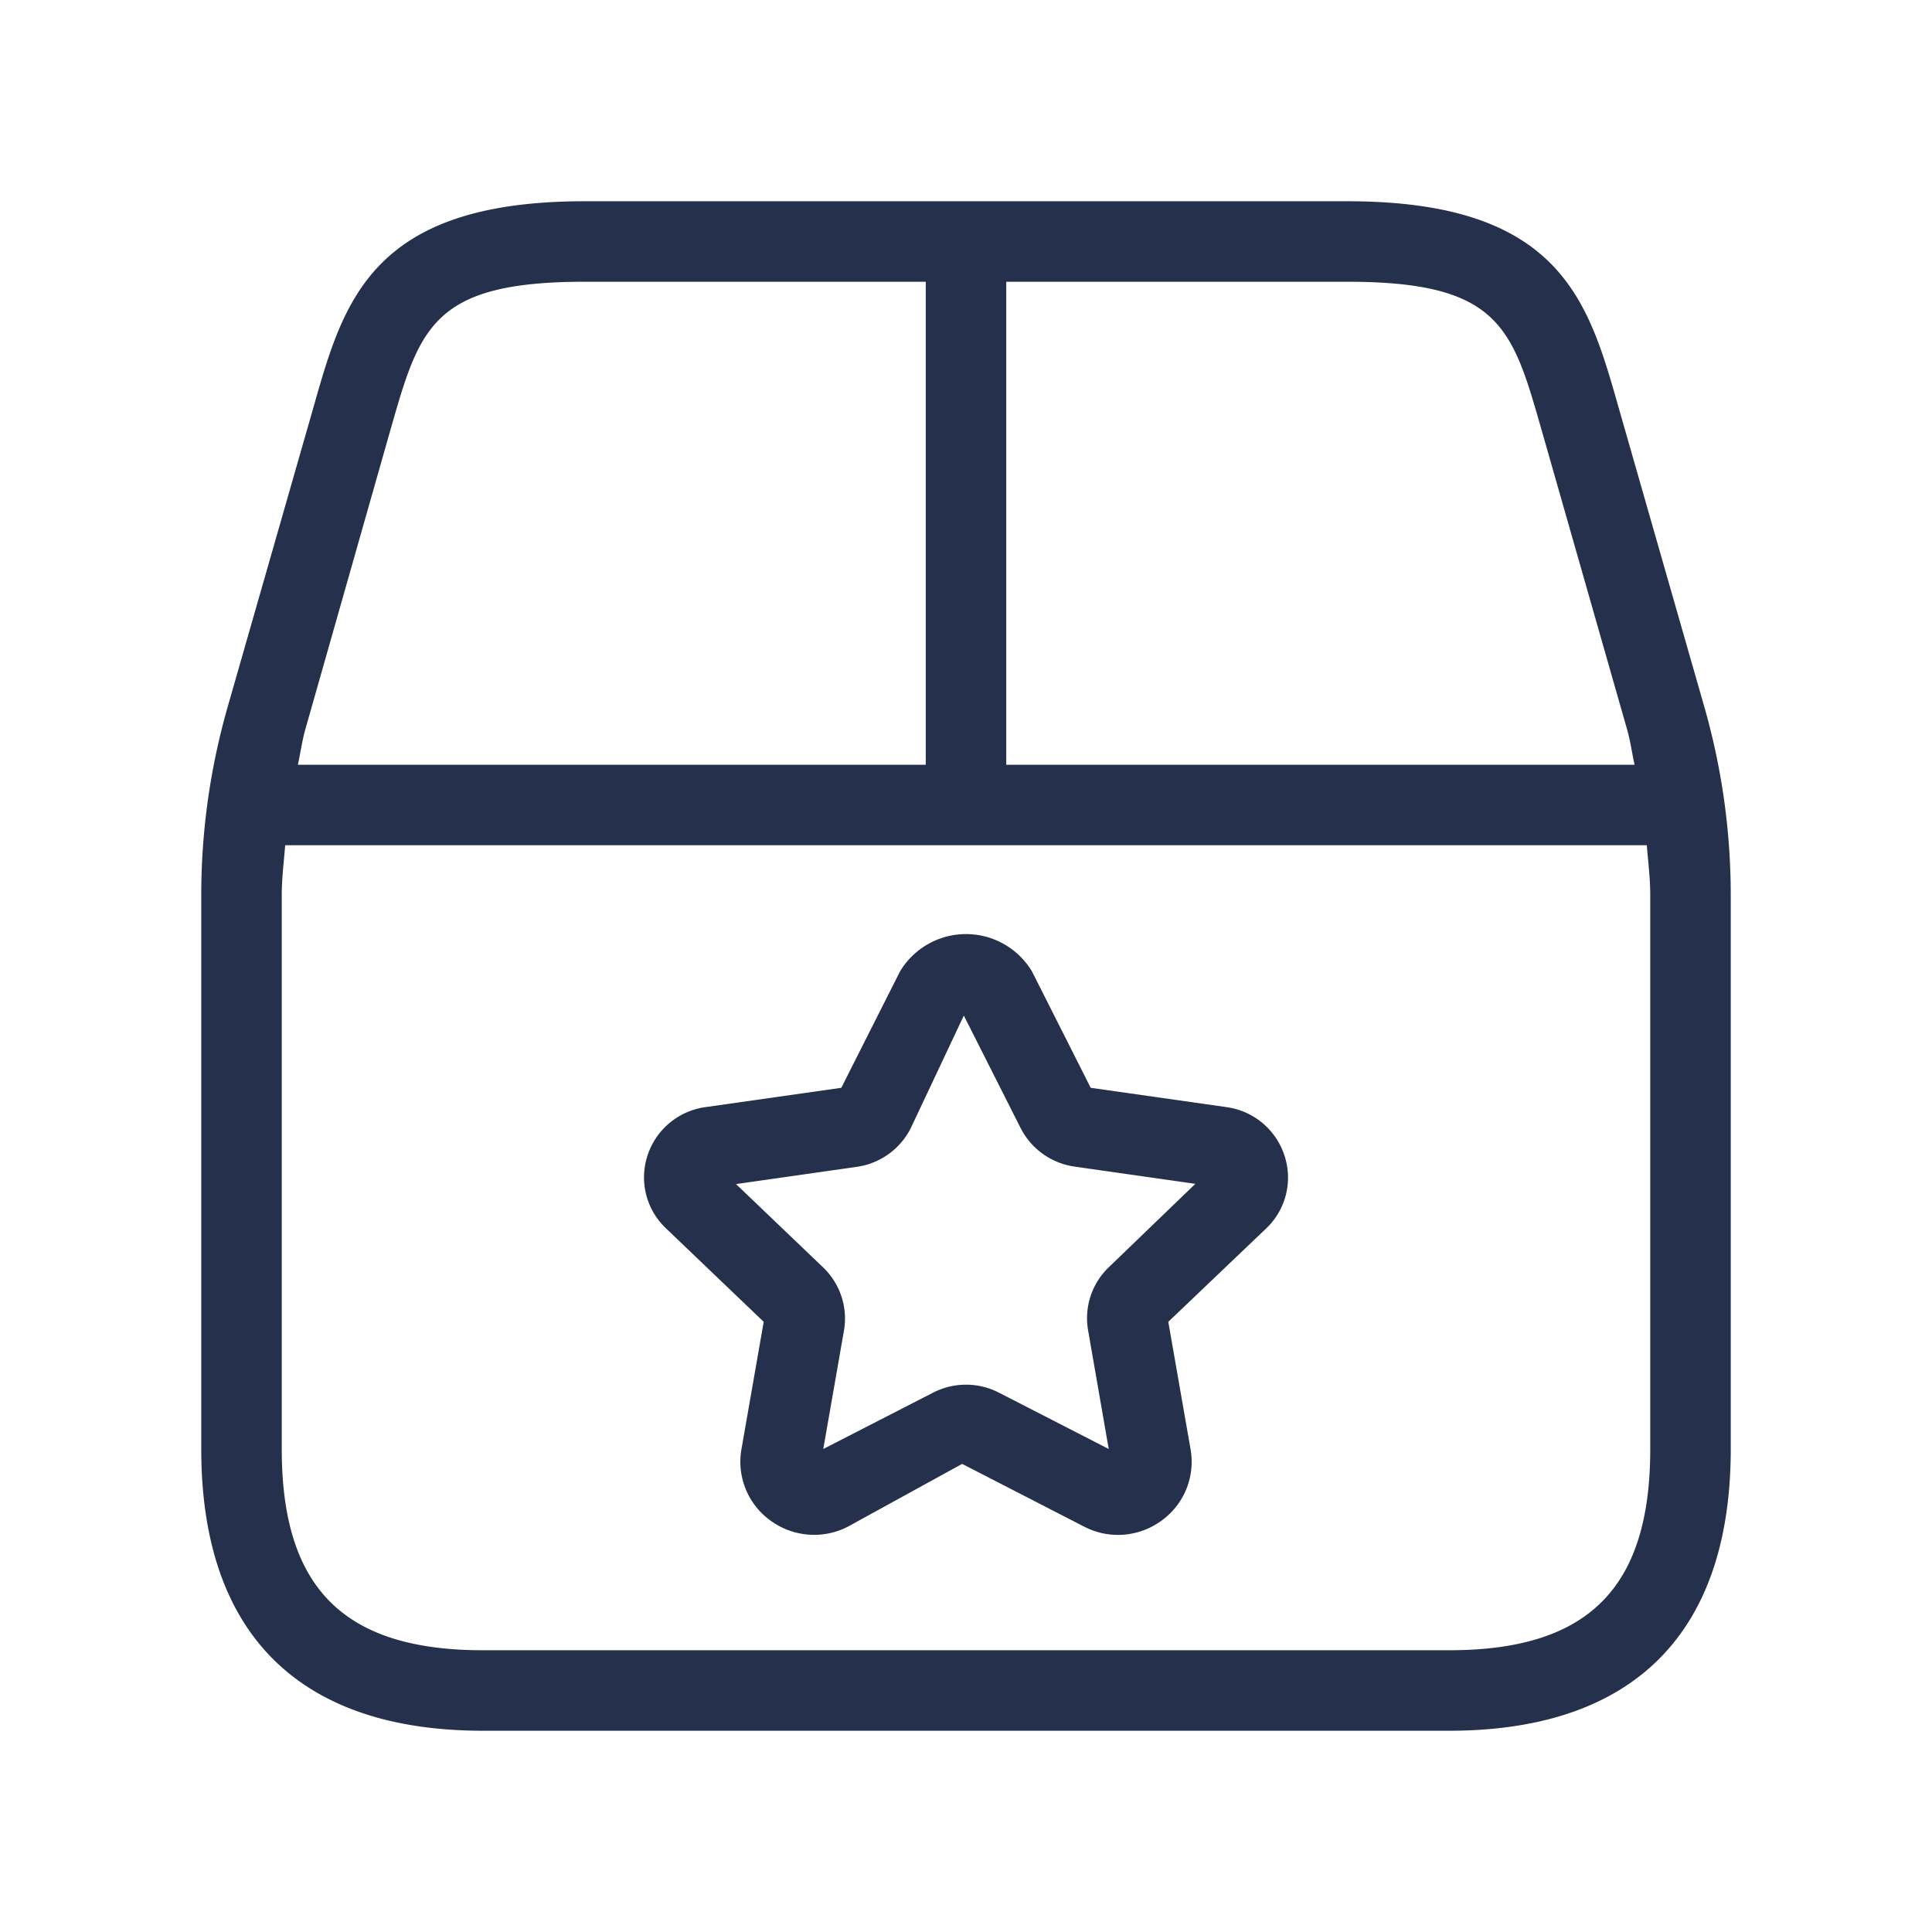 <svg id="Layer" xmlns="http://www.w3.org/2000/svg" viewBox="0 0 24 24"><defs><style>.cls-1{fill:#25314c;}</style></defs><path id="package-star" class="cls-1" d="M21.173,8.785,20.1,5.038C19.729,3.733,19.377,2.5,16.737,2.5H7.263C4.623,2.5,4.271,3.733,3.9,5.038L2.827,8.785A8.505,8.505,0,0,0,2.5,11.12V18c0,2.29,1.21,3.5,3.5,3.5H18c2.29,0,3.5-1.21,3.5-3.5V11.12A8.505,8.505,0,0,0,21.173,8.785ZM19.142,5.313l1.07,3.747c.041.144.061.294.093.44H12.5v-6h4.237C18.623,3.5,18.785,4.068,19.142,5.313Zm-14.284,0C5.215,4.068,5.377,3.5,7.263,3.5H11.5v6H3.7c.033-.146.052-.295.093-.44ZM20.5,18c0,1.729-.771,2.5-2.5,2.5H6c-1.729,0-2.5-.771-2.5-2.5V11.12c0-.207.026-.413.043-.62H20.457c.017.207.043.413.043.62Zm-5.264-4.247-1.687-.24-.729-1.445a.956.956,0,0,0-1.64,0l-.729,1.445-1.687.24a.882.882,0,0,0-.722.606.871.871,0,0,0,.231.9L9.487,16.42,9.211,18a.9.9,0,0,0,.356.886.917.917,0,0,0,.969.077l1.416-.778,1.513.778a.913.913,0,0,0,.969-.077A.9.9,0,0,0,14.789,18l-.276-1.58,1.215-1.159a.87.87,0,0,0,.23-.9A.882.882,0,0,0,15.236,13.753Zm-1.461,1.988a.876.876,0,0,0-.258.786L13.773,18l-1.364-.7a.894.894,0,0,0-.818,0l-1.364.7.257-1.471a.879.879,0,0,0-.26-.786L9.143,14.709l1.5-.214a.891.891,0,0,0,.67-.479l.66-1.4.707,1.4a.892.892,0,0,0,.669.476l1.5.214Z"/></svg>